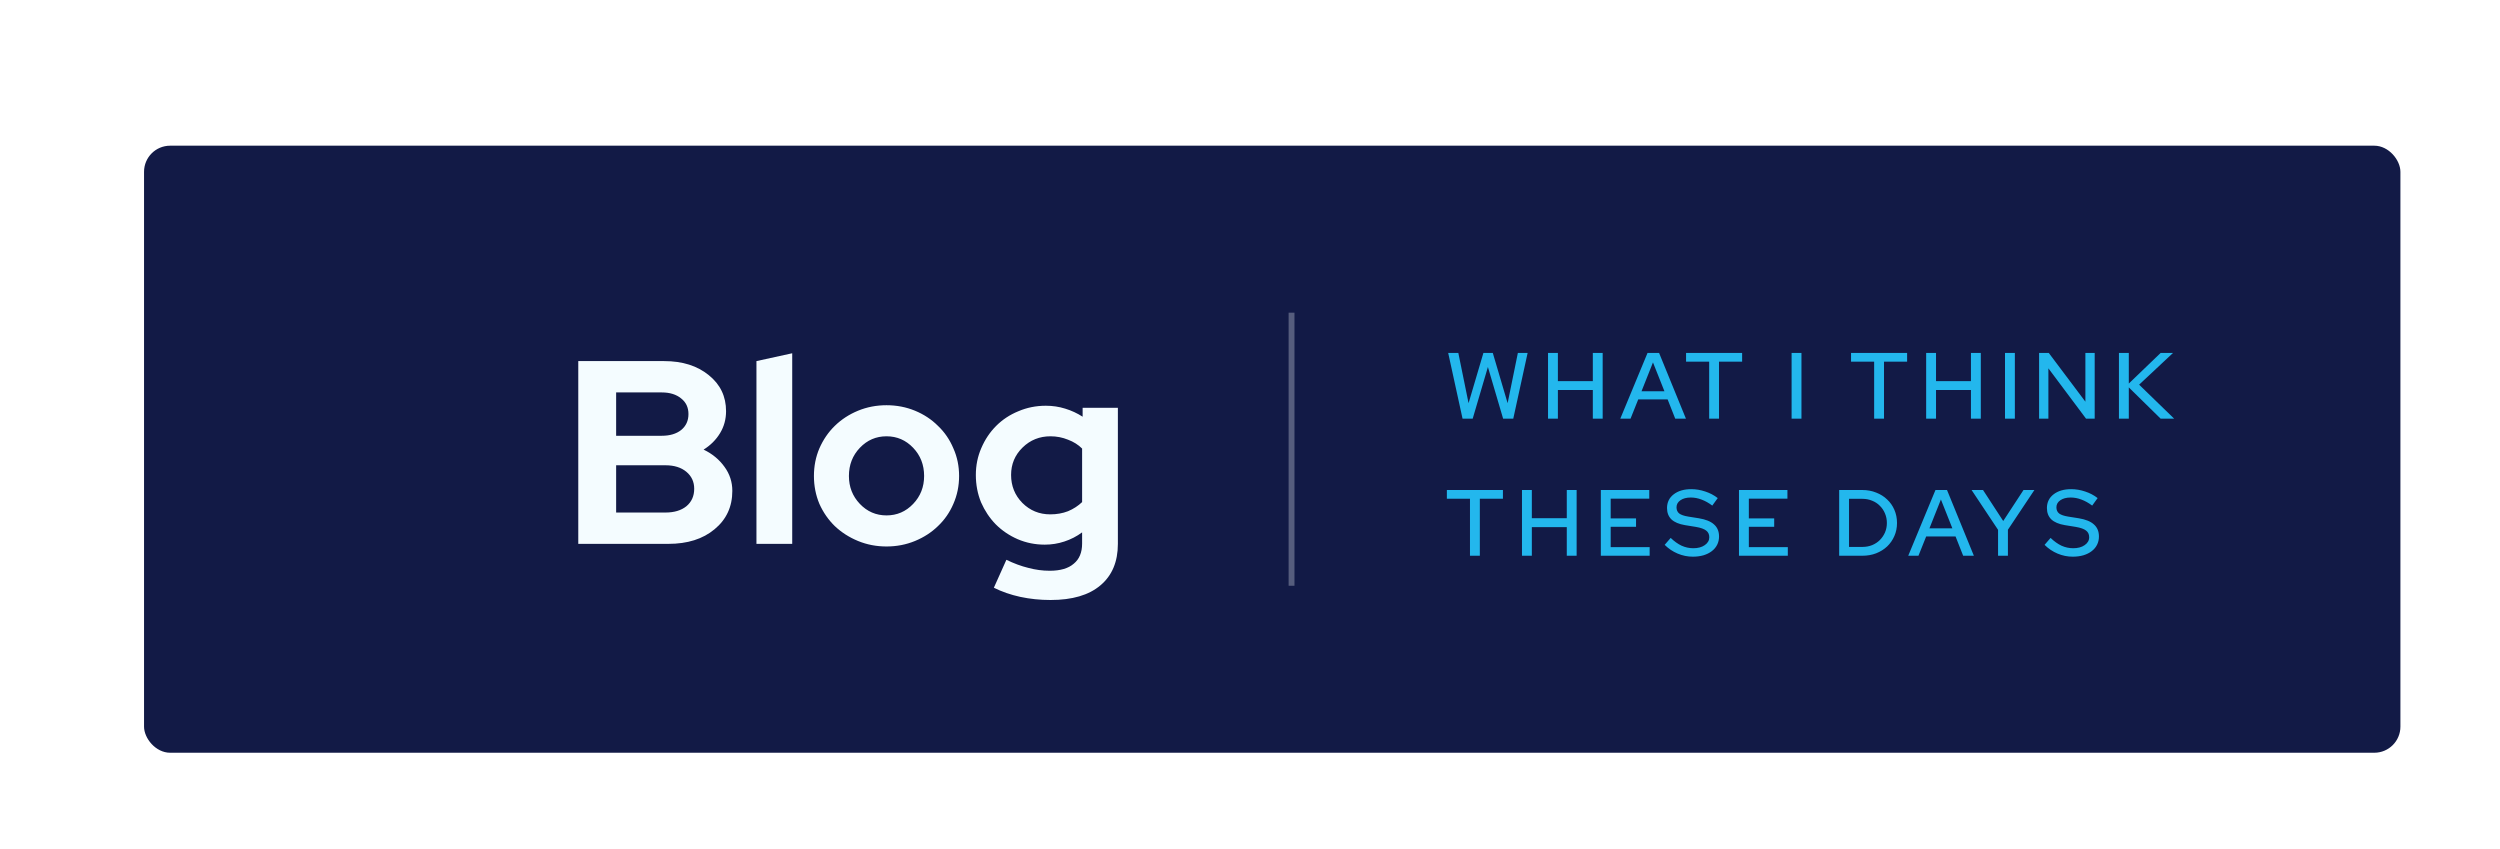 <svg width="383" height="130" viewBox="0 0 383 130" fill="none" xmlns="http://www.w3.org/2000/svg">
<g filter="url(#filter0_di_5_694)">
<rect x="13.974" y="6.135" width="345.677" height="93" rx="4" fill="#121A46"/>
<g filter="url(#filter1_d_5_694)">
<path d="M80.499 39.135H93.659C96.459 39.135 98.739 39.855 100.499 41.295C102.259 42.708 103.139 44.548 103.139 46.815C103.139 48.042 102.832 49.162 102.219 50.175C101.606 51.188 100.766 52.028 99.699 52.695C101.032 53.335 102.099 54.215 102.899 55.335C103.699 56.428 104.099 57.655 104.099 59.015C104.099 61.442 103.192 63.402 101.379 64.895C99.592 66.388 97.232 67.135 94.299 67.135H80.499V39.135ZM93.299 43.935H86.299V50.575H93.299C94.526 50.575 95.512 50.282 96.259 49.695C97.006 49.082 97.379 48.268 97.379 47.255C97.379 46.242 97.006 45.442 96.259 44.855C95.512 44.242 94.526 43.935 93.299 43.935ZM93.859 62.335C95.192 62.335 96.259 62.015 97.059 61.375C97.859 60.708 98.259 59.815 98.259 58.695C98.259 57.628 97.859 56.762 97.059 56.095C96.259 55.428 95.192 55.095 93.859 55.095H86.299V62.335H93.859ZM113.275 37.935V67.135H107.795V39.135L113.275 37.935ZM116.601 56.735C116.601 55.215 116.881 53.802 117.441 52.495C118.028 51.162 118.814 50.015 119.801 49.055C120.814 48.068 122.001 47.295 123.361 46.735C124.721 46.175 126.174 45.895 127.721 45.895C129.268 45.895 130.721 46.175 132.081 46.735C133.441 47.295 134.614 48.068 135.601 49.055C136.614 50.015 137.401 51.162 137.961 52.495C138.548 53.802 138.841 55.215 138.841 56.735C138.841 58.255 138.548 59.682 137.961 61.015C137.401 62.322 136.614 63.455 135.601 64.415C134.614 65.375 133.441 66.135 132.081 66.695C130.721 67.255 129.268 67.535 127.721 67.535C126.174 67.535 124.721 67.255 123.361 66.695C122.001 66.135 120.814 65.375 119.801 64.415C118.814 63.455 118.028 62.322 117.441 61.015C116.881 59.682 116.601 58.255 116.601 56.735ZM127.721 62.775C129.321 62.775 130.681 62.188 131.801 61.015C132.921 59.842 133.481 58.415 133.481 56.735C133.481 55.028 132.921 53.588 131.801 52.415C130.681 51.242 129.321 50.655 127.721 50.655C126.121 50.655 124.761 51.242 123.641 52.415C122.521 53.588 121.961 55.028 121.961 56.735C121.961 58.415 122.521 59.842 123.641 61.015C124.761 62.188 126.121 62.775 127.721 62.775ZM151.966 67.255C150.499 67.255 149.112 66.975 147.806 66.415C146.526 65.855 145.406 65.095 144.446 64.135C143.512 63.175 142.766 62.055 142.206 60.775C141.672 59.468 141.406 58.068 141.406 56.575C141.406 55.108 141.686 53.735 142.246 52.455C142.806 51.148 143.566 50.015 144.526 49.055C145.486 48.095 146.619 47.348 147.926 46.815C149.232 46.255 150.632 45.975 152.126 45.975C153.166 45.975 154.152 46.122 155.086 46.415C156.046 46.708 156.939 47.122 157.766 47.655V46.295H163.166V67.135C163.166 69.882 162.272 72.002 160.486 73.495C158.726 74.988 156.179 75.735 152.846 75.735C151.246 75.735 149.699 75.575 148.206 75.255C146.739 74.935 145.392 74.468 144.166 73.855L146.086 69.575C147.232 70.135 148.352 70.548 149.446 70.815C150.539 71.108 151.632 71.255 152.726 71.255C154.352 71.255 155.579 70.895 156.406 70.175C157.259 69.482 157.686 68.455 157.686 67.095V65.375C156.859 65.988 155.952 66.455 154.966 66.775C154.006 67.095 153.006 67.255 151.966 67.255ZM146.806 56.575C146.806 58.255 147.379 59.682 148.526 60.855C149.699 62.028 151.126 62.615 152.806 62.615C153.792 62.615 154.699 62.455 155.526 62.135C156.352 61.788 157.072 61.322 157.686 60.735V52.535C157.099 51.948 156.379 51.495 155.526 51.175C154.672 50.828 153.779 50.655 152.846 50.655C151.166 50.655 149.739 51.228 148.566 52.375C147.392 53.522 146.806 54.922 146.806 56.575Z" fill="#F4FCFF"/>
</g>
<line opacity="0.3" x1="189.772" y1="31.717" x2="189.772" y2="73.553" stroke="#F4FCFF" stroke-width="0.899"/>
<path opacity="0.9" d="M217.524 47.955H215.97L213.769 37.884H215.323L216.891 45.581L219.164 37.884H220.602L222.875 45.581L224.444 37.884H225.94L223.739 47.955H222.185L219.854 40.042L217.524 47.955ZM229.065 47.955V37.884H230.575V42.2H235.927V37.884H237.437V47.955H235.927V43.567H230.575V47.955H229.065ZM240.136 47.955L244.309 37.884H246.078L250.193 47.955H248.552L247.387 45.005H242.884L241.705 47.955H240.136ZM243.388 43.754H246.898L245.143 39.337L243.388 43.754ZM250.212 39.222V37.884H258.8V39.222H255.261V47.955H253.751V39.222H250.212ZM266.38 47.955V37.884H267.89V47.955H266.38ZM275.487 39.222V37.884H284.076V39.222H280.537V47.955H279.026V39.222H275.487ZM286.994 47.955V37.884H288.505V42.2H293.856V37.884H295.367V47.955H293.856V43.567H288.505V47.955H286.994ZM299.073 47.955V37.884H300.584V47.955H299.073ZM304.296 37.884H305.778L311.388 45.351V37.884H312.813V47.955H311.489L305.72 40.243V47.955H304.296V37.884ZM316.529 47.955V37.884H318.04V42.574L322.917 37.884H324.816L319.622 42.747L324.989 47.955H322.917L318.04 43.164V47.955H316.529ZM213.567 60.222V58.884H222.156V60.222H218.617V68.955H217.107V60.222H213.567ZM225.075 68.955V58.884H226.585V63.2H231.937V58.884H233.447V68.955H231.937V64.567H226.585V68.955H225.075ZM237.154 68.955V58.884H244.577V60.208H238.664V63.229H242.548V64.524H238.664V67.631H244.634V68.955H237.154ZM246.935 67.286L247.856 66.221C248.403 66.749 248.959 67.147 249.525 67.415C250.1 67.674 250.7 67.804 251.323 67.804C252.042 67.804 252.627 67.645 253.078 67.329C253.539 67.012 253.769 66.61 253.769 66.121C253.769 65.679 253.611 65.339 253.294 65.099C252.978 64.85 252.455 64.663 251.726 64.538L250.043 64.265C249.122 64.111 248.431 63.819 247.971 63.387C247.52 62.946 247.295 62.366 247.295 61.646C247.295 60.773 247.635 60.073 248.316 59.546C248.997 59.018 249.894 58.755 251.007 58.755C251.726 58.755 252.44 58.874 253.15 59.114C253.86 59.344 254.498 59.68 255.064 60.121L254.229 61.272C253.682 60.86 253.136 60.553 252.589 60.352C252.042 60.141 251.491 60.035 250.935 60.035C250.282 60.035 249.755 60.174 249.352 60.452C248.949 60.73 248.748 61.09 248.748 61.531C248.748 61.944 248.887 62.26 249.165 62.481C249.443 62.692 249.904 62.85 250.546 62.956L252.172 63.214C253.227 63.387 254.004 63.704 254.503 64.164C255.011 64.615 255.265 65.228 255.265 66.005C255.265 66.466 255.169 66.888 254.977 67.271C254.785 67.655 254.512 67.981 254.157 68.25C253.812 68.518 253.39 68.729 252.891 68.883C252.393 69.026 251.846 69.099 251.251 69.099C250.446 69.099 249.669 68.94 248.921 68.624C248.172 68.307 247.511 67.861 246.935 67.286ZM258.319 68.955V58.884H265.742V60.208H259.83V63.229H263.714V64.524H259.83V67.631H265.8V68.955H258.319ZM273.668 68.955V58.884H277.221C277.979 58.884 278.679 59.014 279.322 59.273C279.974 59.522 280.535 59.872 281.005 60.323C281.485 60.764 281.859 61.296 282.127 61.92C282.396 62.543 282.53 63.214 282.53 63.934C282.53 64.653 282.396 65.32 282.127 65.933C281.859 66.547 281.489 67.08 281.019 67.53C280.55 67.972 279.988 68.322 279.336 68.581C278.684 68.83 277.979 68.955 277.221 68.955H273.668ZM277.25 60.236H275.179V67.602H277.25C277.768 67.602 278.257 67.511 278.718 67.329C279.178 67.137 279.571 66.878 279.897 66.552C280.233 66.216 280.497 65.828 280.689 65.387C280.88 64.936 280.976 64.452 280.976 63.934C280.976 63.416 280.88 62.931 280.689 62.481C280.497 62.02 280.233 61.627 279.897 61.301C279.571 60.965 279.178 60.706 278.718 60.524C278.257 60.332 277.768 60.236 277.25 60.236ZM284.248 68.955L288.42 58.884H290.19L294.304 68.955H292.664L291.499 66.005H286.996L285.816 68.955H284.248ZM287.5 64.754H291.01L289.255 60.337L287.5 64.754ZM298.009 68.955V64.984L293.952 58.884H295.707L298.8 63.632L301.908 58.884H303.577L299.52 64.97V68.955H298.009ZM305.135 67.286L306.056 66.221C306.602 66.749 307.159 67.147 307.725 67.415C308.3 67.674 308.899 67.804 309.523 67.804C310.242 67.804 310.827 67.645 311.278 67.329C311.738 67.012 311.969 66.61 311.969 66.121C311.969 65.679 311.81 65.339 311.494 65.099C311.177 64.85 310.655 64.663 309.926 64.538L308.242 64.265C307.322 64.111 306.631 63.819 306.171 63.387C305.72 62.946 305.495 62.366 305.495 61.646C305.495 60.773 305.835 60.073 306.516 59.546C307.197 59.018 308.094 58.755 309.206 58.755C309.926 58.755 310.64 58.874 311.35 59.114C312.06 59.344 312.697 59.68 313.263 60.121L312.429 61.272C311.882 60.86 311.336 60.553 310.789 60.352C310.242 60.141 309.691 60.035 309.134 60.035C308.482 60.035 307.955 60.174 307.552 60.452C307.149 60.73 306.948 61.09 306.948 61.531C306.948 61.944 307.087 62.26 307.365 62.481C307.643 62.692 308.103 62.85 308.746 62.956L310.372 63.214C311.427 63.387 312.204 63.704 312.702 64.164C313.211 64.615 313.465 65.228 313.465 66.005C313.465 66.466 313.369 66.888 313.177 67.271C312.985 67.655 312.712 67.981 312.357 68.25C312.012 68.518 311.59 68.729 311.091 68.883C310.592 69.026 310.046 69.099 309.451 69.099C308.645 69.099 307.868 68.94 307.12 68.624C306.372 68.307 305.71 67.861 305.135 67.286Z" fill="#25C8FF"/>
</g>
<defs>
<filter id="filter0_di_5_694" x="0.487" y="0.74" width="381.643" height="128.966" filterUnits="userSpaceOnUse" color-interpolation-filters="sRGB">
<feFlood flood-opacity="0" result="BackgroundImageFix"/>
<feColorMatrix in="SourceAlpha" type="matrix" values="0 0 0 0 0 0 0 0 0 0 0 0 0 0 0 0 0 0 127 0" result="hardAlpha"/>
<feOffset dx="4.496" dy="12.588"/>
<feGaussianBlur stdDeviation="8.992"/>
<feComposite in2="hardAlpha" operator="out"/>
<feColorMatrix type="matrix" values="0 0 0 0 0 0 0 0 0 0 0 0 0 0 0 0 0 0 0.03 0"/>
<feBlend mode="normal" in2="BackgroundImageFix" result="effect1_dropShadow_5_694"/>
<feBlend mode="normal" in="SourceGraphic" in2="effect1_dropShadow_5_694" result="shape"/>
<feColorMatrix in="SourceAlpha" type="matrix" values="0 0 0 0 0 0 0 0 0 0 0 0 0 0 0 0 0 0 127 0" result="hardAlpha"/>
<feOffset dx="3.597" dy="3.597"/>
<feGaussianBlur stdDeviation="1.798"/>
<feComposite in2="hardAlpha" operator="arithmetic" k2="-1" k3="1"/>
<feColorMatrix type="matrix" values="0 0 0 0 0 0 0 0 0 0 0 0 0 0 0 0 0 0 0.06 0"/>
<feBlend mode="normal" in2="shape" result="effect2_innerShadow_5_694"/>
</filter>
<filter id="filter1_d_5_694" x="71.508" y="28.944" width="100.65" height="55.783" filterUnits="userSpaceOnUse" color-interpolation-filters="sRGB">
<feFlood flood-opacity="0" result="BackgroundImageFix"/>
<feColorMatrix in="SourceAlpha" type="matrix" values="0 0 0 0 0 0 0 0 0 0 0 0 0 0 0 0 0 0 127 0" result="hardAlpha"/>
<feOffset/>
<feGaussianBlur stdDeviation="4.496"/>
<feComposite in2="hardAlpha" operator="out"/>
<feColorMatrix type="matrix" values="0 0 0 0 0 0 0 0 0 0.749 0 0 0 0 1 0 0 0 0.16 0"/>
<feBlend mode="normal" in2="BackgroundImageFix" result="effect1_dropShadow_5_694"/>
<feBlend mode="normal" in="SourceGraphic" in2="effect1_dropShadow_5_694" result="shape"/>
</filter>
</defs>
</svg>
